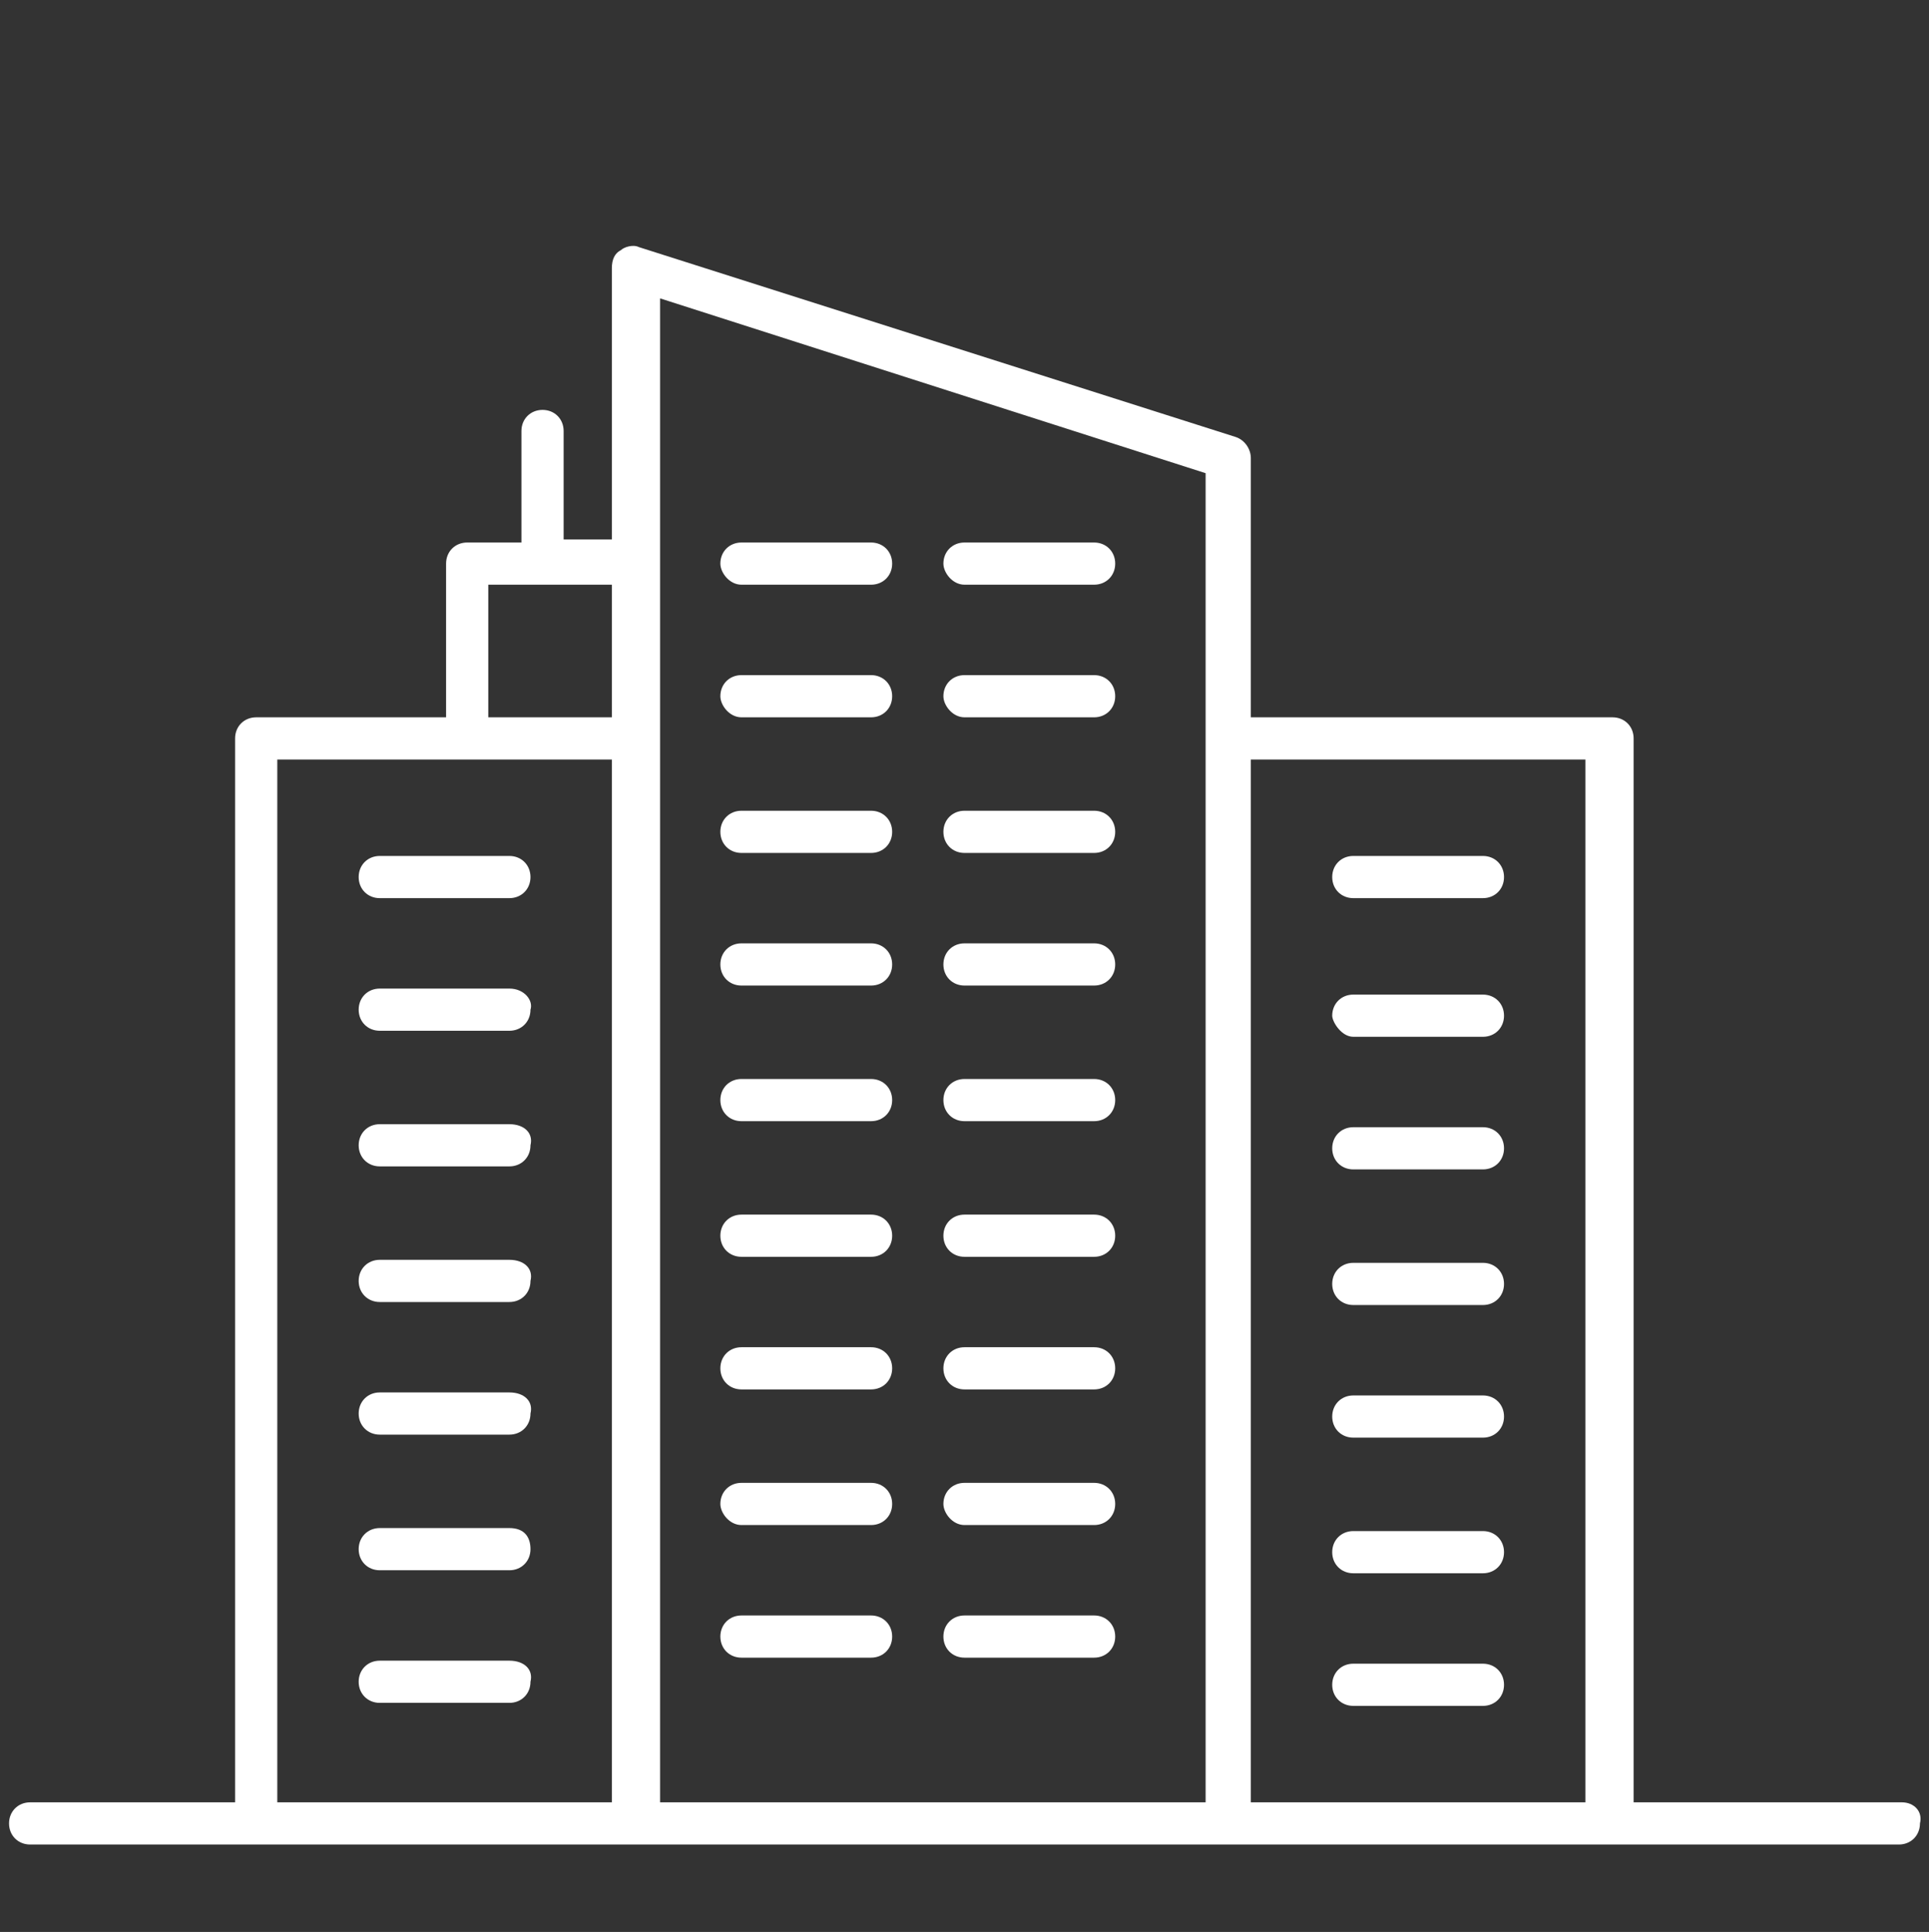 <?xml version="1.0" encoding="utf-8"?>
<!-- Generator: Adobe Illustrator 24.2.1, SVG Export Plug-In . SVG Version: 6.00 Build 0)  -->
<svg version="1.1" id="Camada_1" xmlns="http://www.w3.org/2000/svg" xmlns:xlink="http://www.w3.org/1999/xlink" x="0px" y="0px"
	 viewBox="0 0 64 64.1" style="enable-background:new 0 0 64 64.1;" xml:space="preserve">
<rect x="0" y="0" width="64" height="64.1" fill="#333333" stroke="none"/>
<style type="text/css">
	.st0{fill:#FFFFFF;}
</style>
<g>
	<path class="st0" d="M24.6,19.4h4.3c0.4,0,0.7-0.3,0.7-0.7s-0.3-0.7-0.7-0.7h-4.3c-0.4,0-0.7,0.3-0.7,0.7
		C23.9,19,24.2,19.4,24.6,19.4z"/>
	<path class="st0" d="M24.6,23.8h4.3c0.4,0,0.7-0.3,0.7-0.7c0-0.4-0.3-0.7-0.7-0.7h-4.3c-0.4,0-0.7,0.3-0.7,0.7
		C23.9,23.4,24.2,23.8,24.6,23.8z"/>
	<path class="st0" d="M24.6,28.3h4.3c0.4,0,0.7-0.3,0.7-0.7s-0.3-0.7-0.7-0.7h-4.3c-0.4,0-0.7,0.3-0.7,0.7
		C23.9,28,24.2,28.3,24.6,28.3z"/>
	<path class="st0" d="M24.6,32.7h4.3c0.4,0,0.7-0.3,0.7-0.7s-0.3-0.7-0.7-0.7h-4.3c-0.4,0-0.7,0.3-0.7,0.7
		C23.9,32.4,24.2,32.7,24.6,32.7z"/>
	<path class="st0" d="M24.6,37.2h4.3c0.4,0,0.7-0.3,0.7-0.7s-0.3-0.7-0.7-0.7h-4.3c-0.4,0-0.7,0.3-0.7,0.7
		C23.9,36.9,24.2,37.2,24.6,37.2z"/>
	<path class="st0" d="M24.6,41.7h4.3c0.4,0,0.7-0.3,0.7-0.7s-0.3-0.7-0.7-0.7h-4.3c-0.4,0-0.7,0.3-0.7,0.7S24.2,41.7,24.6,41.7z"/>
	<path class="st0" d="M24.6,46.1h4.3c0.4,0,0.7-0.3,0.7-0.7s-0.3-0.7-0.7-0.7h-4.3c-0.4,0-0.7,0.3-0.7,0.7
		C23.9,45.8,24.2,46.1,24.6,46.1z"/>
	<path class="st0" d="M24.6,50.6h4.3c0.4,0,0.7-0.3,0.7-0.7s-0.3-0.7-0.7-0.7h-4.3c-0.4,0-0.7,0.3-0.7,0.7
		C23.9,50.2,24.2,50.6,24.6,50.6z"/>
	<path class="st0" d="M24.6,55h4.3c0.4,0,0.7-0.3,0.7-0.7s-0.3-0.7-0.7-0.7h-4.3c-0.4,0-0.7,0.3-0.7,0.7S24.2,55,24.6,55z"/>
	<path class="st0" d="M32,19.4h4.3c0.4,0,0.7-0.3,0.7-0.7s-0.3-0.7-0.7-0.7H32c-0.4,0-0.7,0.3-0.7,0.7C31.3,19,31.6,19.4,32,19.4z"
		/>
	<path class="st0" d="M32,23.8h4.3c0.4,0,0.7-0.3,0.7-0.7c0-0.4-0.3-0.7-0.7-0.7H32c-0.4,0-0.7,0.3-0.7,0.7
		C31.3,23.4,31.6,23.8,32,23.8z"/>
	<path class="st0" d="M32,28.3h4.3c0.4,0,0.7-0.3,0.7-0.7s-0.3-0.7-0.7-0.7H32c-0.4,0-0.7,0.3-0.7,0.7C31.3,28,31.6,28.3,32,28.3z"
		/>
	<path class="st0" d="M32,32.7h4.3c0.4,0,0.7-0.3,0.7-0.7s-0.3-0.7-0.7-0.7H32c-0.4,0-0.7,0.3-0.7,0.7S31.6,32.7,32,32.7z"/>
	<path class="st0" d="M32,37.2h4.3c0.4,0,0.7-0.3,0.7-0.7s-0.3-0.7-0.7-0.7H32c-0.4,0-0.7,0.3-0.7,0.7S31.6,37.2,32,37.2z"/>
	<path class="st0" d="M32,41.7h4.3c0.4,0,0.7-0.3,0.7-0.7s-0.3-0.7-0.7-0.7H32c-0.4,0-0.7,0.3-0.7,0.7S31.6,41.7,32,41.7z"/>
	<path class="st0" d="M32,46.1h4.3c0.4,0,0.7-0.3,0.7-0.7s-0.3-0.7-0.7-0.7H32c-0.4,0-0.7,0.3-0.7,0.7S31.6,46.1,32,46.1z"/>
	<path class="st0" d="M32,50.6h4.3c0.4,0,0.7-0.3,0.7-0.7s-0.3-0.7-0.7-0.7H32c-0.4,0-0.7,0.3-0.7,0.7C31.3,50.2,31.6,50.6,32,50.6z
		"/>
	<path class="st0" d="M32,55h4.3c0.4,0,0.7-0.3,0.7-0.7s-0.3-0.7-0.7-0.7H32c-0.4,0-0.7,0.3-0.7,0.7S31.6,55,32,55z"/>
	<path class="st0" d="M11.9,29.1c0,0.4,0.3,0.7,0.7,0.7h4.3c0.4,0,0.7-0.3,0.7-0.7s-0.3-0.7-0.7-0.7h-4.3
		C12.2,28.4,11.9,28.7,11.9,29.1z"/>
	<path class="st0" d="M16.9,32.8h-4.3c-0.4,0-0.7,0.3-0.7,0.7s0.3,0.7,0.7,0.7h4.3c0.4,0,0.7-0.3,0.7-0.7
		C17.7,33.2,17.4,32.8,16.9,32.8z"/>
	<path class="st0" d="M16.9,37.3h-4.3c-0.4,0-0.7,0.3-0.7,0.7s0.3,0.7,0.7,0.7h4.3c0.4,0,0.7-0.3,0.7-0.7
		C17.7,37.6,17.4,37.3,16.9,37.3z"/>
	<path class="st0" d="M16.9,41.8h-4.3c-0.4,0-0.7,0.3-0.7,0.7s0.3,0.7,0.7,0.7h4.3c0.4,0,0.7-0.3,0.7-0.7
		C17.7,42.1,17.4,41.8,16.9,41.8z"/>
	<path class="st0" d="M16.9,46.2h-4.3c-0.4,0-0.7,0.3-0.7,0.7s0.3,0.7,0.7,0.7h4.3c0.4,0,0.7-0.3,0.7-0.7
		C17.7,46.5,17.4,46.2,16.9,46.2z"/>
	<path class="st0" d="M16.9,50.7h-4.3c-0.4,0-0.7,0.3-0.7,0.7s0.3,0.7,0.7,0.7h4.3c0.4,0,0.7-0.3,0.7-0.7S17.4,50.7,16.9,50.7z"/>
	<path class="st0" d="M16.9,55.1h-4.3c-0.4,0-0.7,0.3-0.7,0.7s0.3,0.7,0.7,0.7h4.3c0.4,0,0.7-0.3,0.7-0.7
		C17.7,55.4,17.4,55.1,16.9,55.1z"/>
	<path class="st0" d="M44.9,29.8h4.3c0.4,0,0.7-0.3,0.7-0.7s-0.3-0.7-0.7-0.7h-4.3c-0.4,0-0.7,0.3-0.7,0.7
		C44.2,29.5,44.5,29.8,44.9,29.8z"/>
	<path class="st0" d="M44.9,34.4h4.3c0.4,0,0.7-0.3,0.7-0.7s-0.3-0.7-0.7-0.7h-4.3c-0.4,0-0.7,0.3-0.7,0.7
		C44.2,33.9,44.5,34.4,44.9,34.4z"/>
	<path class="st0" d="M44.9,38.8h4.3c0.4,0,0.7-0.3,0.7-0.7s-0.3-0.7-0.7-0.7h-4.3c-0.4,0-0.7,0.3-0.7,0.7S44.5,38.8,44.9,38.8z"/>
	<path class="st0" d="M44.9,43.3h4.3c0.4,0,0.7-0.3,0.7-0.7s-0.3-0.7-0.7-0.7h-4.3c-0.4,0-0.7,0.3-0.7,0.7S44.5,43.3,44.9,43.3z"/>
	<path class="st0" d="M44.9,47.7h4.3c0.4,0,0.7-0.3,0.7-0.7s-0.3-0.7-0.7-0.7h-4.3c-0.4,0-0.7,0.3-0.7,0.7S44.5,47.7,44.9,47.7z"/>
	<path class="st0" d="M44.9,52.2h4.3c0.4,0,0.7-0.3,0.7-0.7s-0.3-0.7-0.7-0.7h-4.3c-0.4,0-0.7,0.3-0.7,0.7S44.5,52.2,44.9,52.2z"/>
	<path class="st0" d="M44.9,56.6h4.3c0.4,0,0.7-0.3,0.7-0.7s-0.3-0.7-0.7-0.7h-4.3c-0.4,0-0.7,0.3-0.7,0.7S44.5,56.6,44.9,56.6z"/>
	<path class="st0" d="M63.1,59.8h-8.9V24.5c0-0.4-0.3-0.7-0.7-0.7h-12v-8.6c0-0.3-0.2-0.6-0.5-0.7L21.2,8.2c-0.2-0.1-0.5,0-0.6,0.1
		c-0.2,0.1-0.3,0.3-0.3,0.6v9h-1.6v-3.6c0-0.4-0.3-0.7-0.7-0.7c-0.4,0-0.7,0.3-0.7,0.7V18h-1.8c-0.4,0-0.7,0.3-0.7,0.7v5.1H8.5
		c-0.4,0-0.7,0.3-0.7,0.7v35.3H1c-0.4,0-0.7,0.3-0.7,0.7s0.3,0.7,0.7,0.7h7.4H21h19.7h12.6H63c0.4,0,0.7-0.3,0.7-0.7
		C63.8,60.1,63.5,59.8,63.1,59.8z M20.3,59.8H9.2V25.2h6.3h4.8C20.3,25.2,20.3,59.8,20.3,59.8z M20.3,23.8h-4.1v-4.4h4.1V23.8z
		 M40,24.5v35.3H21.9V24.5v-5.9V9.9L40,15.7V24.5z M52.7,59.8H41.5V25.2h11.1v34.6H52.7z"/>
</g>
</svg>

